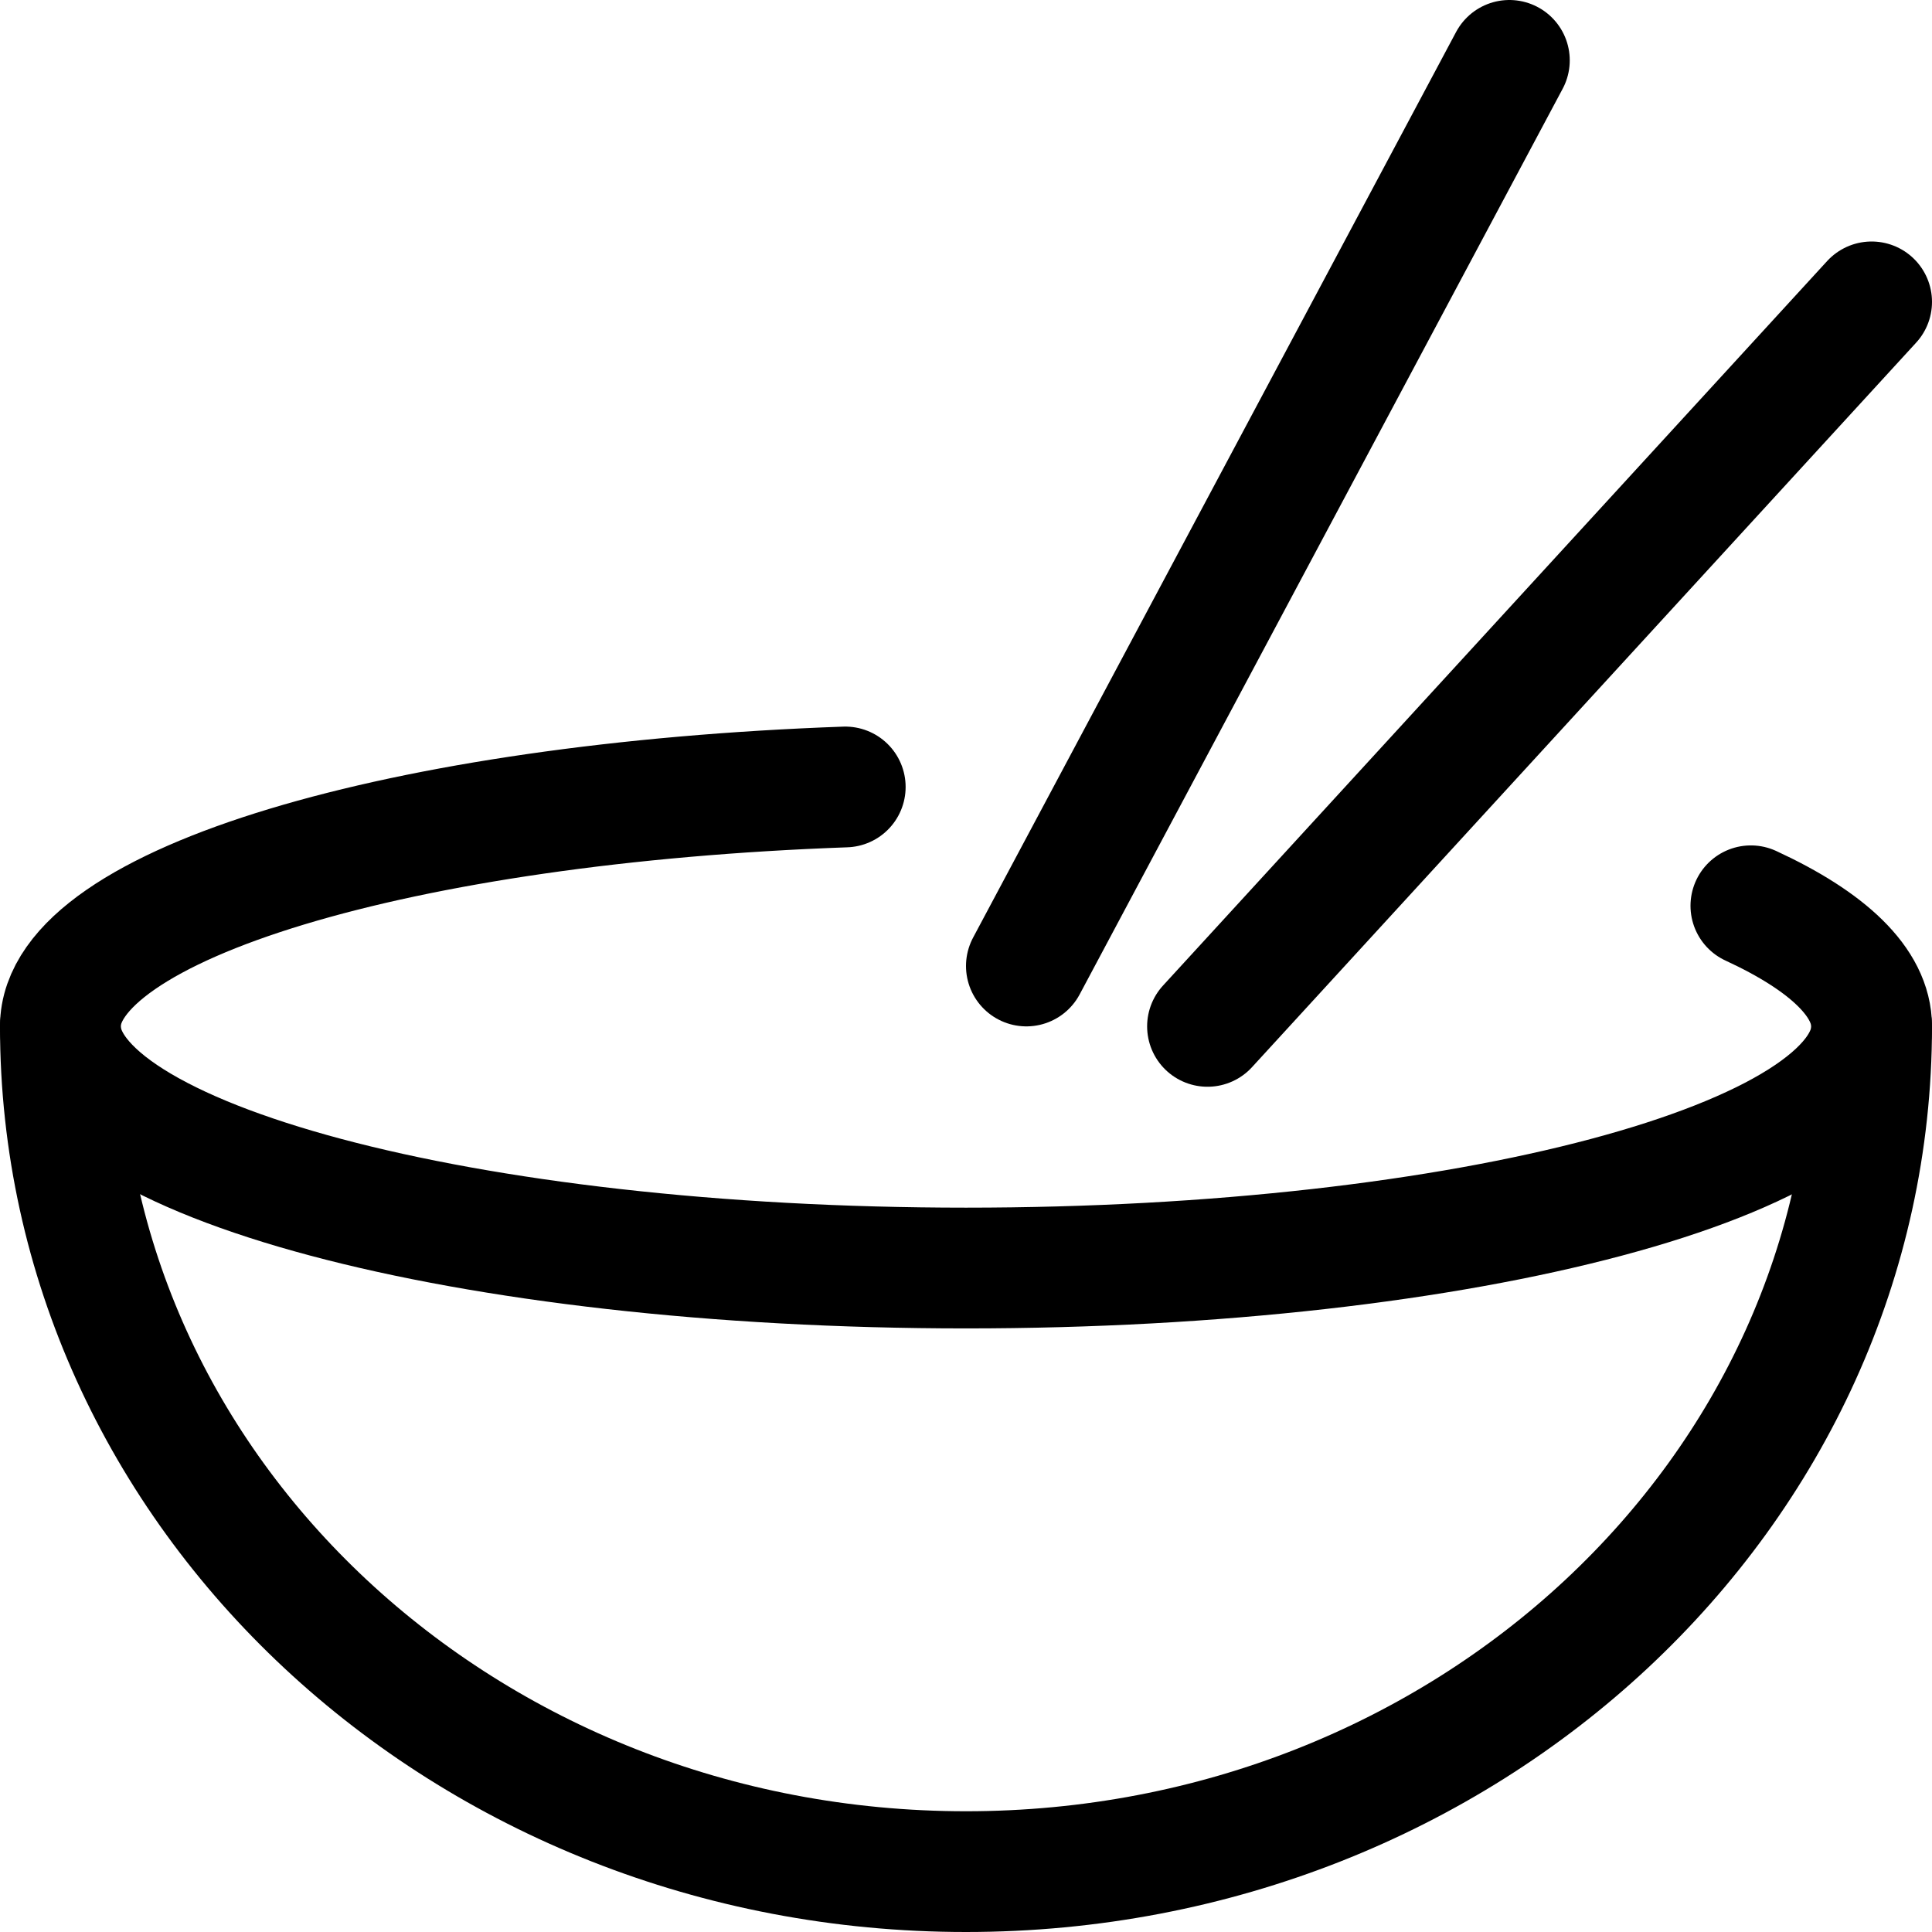 <svg id="Regular" xmlns="http://www.w3.org/2000/svg" viewBox="0 0 24 24"><defs><style>.cls-1{fill:none;stroke:#000;stroke-linecap:round;stroke-linejoin:round;stroke-width:1.5px;}</style></defs><title>asian-food-soup</title><path class="cls-1" d="M21.75,11.252c.955.441,1.5.953,1.5,1.5,0,1.657-5.036,3-11.25,3S.75,14.407.75,12.75C.75,11.229,5,9.972,10.5,9.776"/><path class="cls-1" d="M23.25,12.75c0,5.8-5.036,10.5-11.25,10.5S.75,18.549.75,12.75"/><line class="cls-1" x1="18.75" y1="0.75" x2="12.75" y2="12"/><line class="cls-1" x1="15" y1="12.75" x2="23.25" y2="3.75"/></svg>